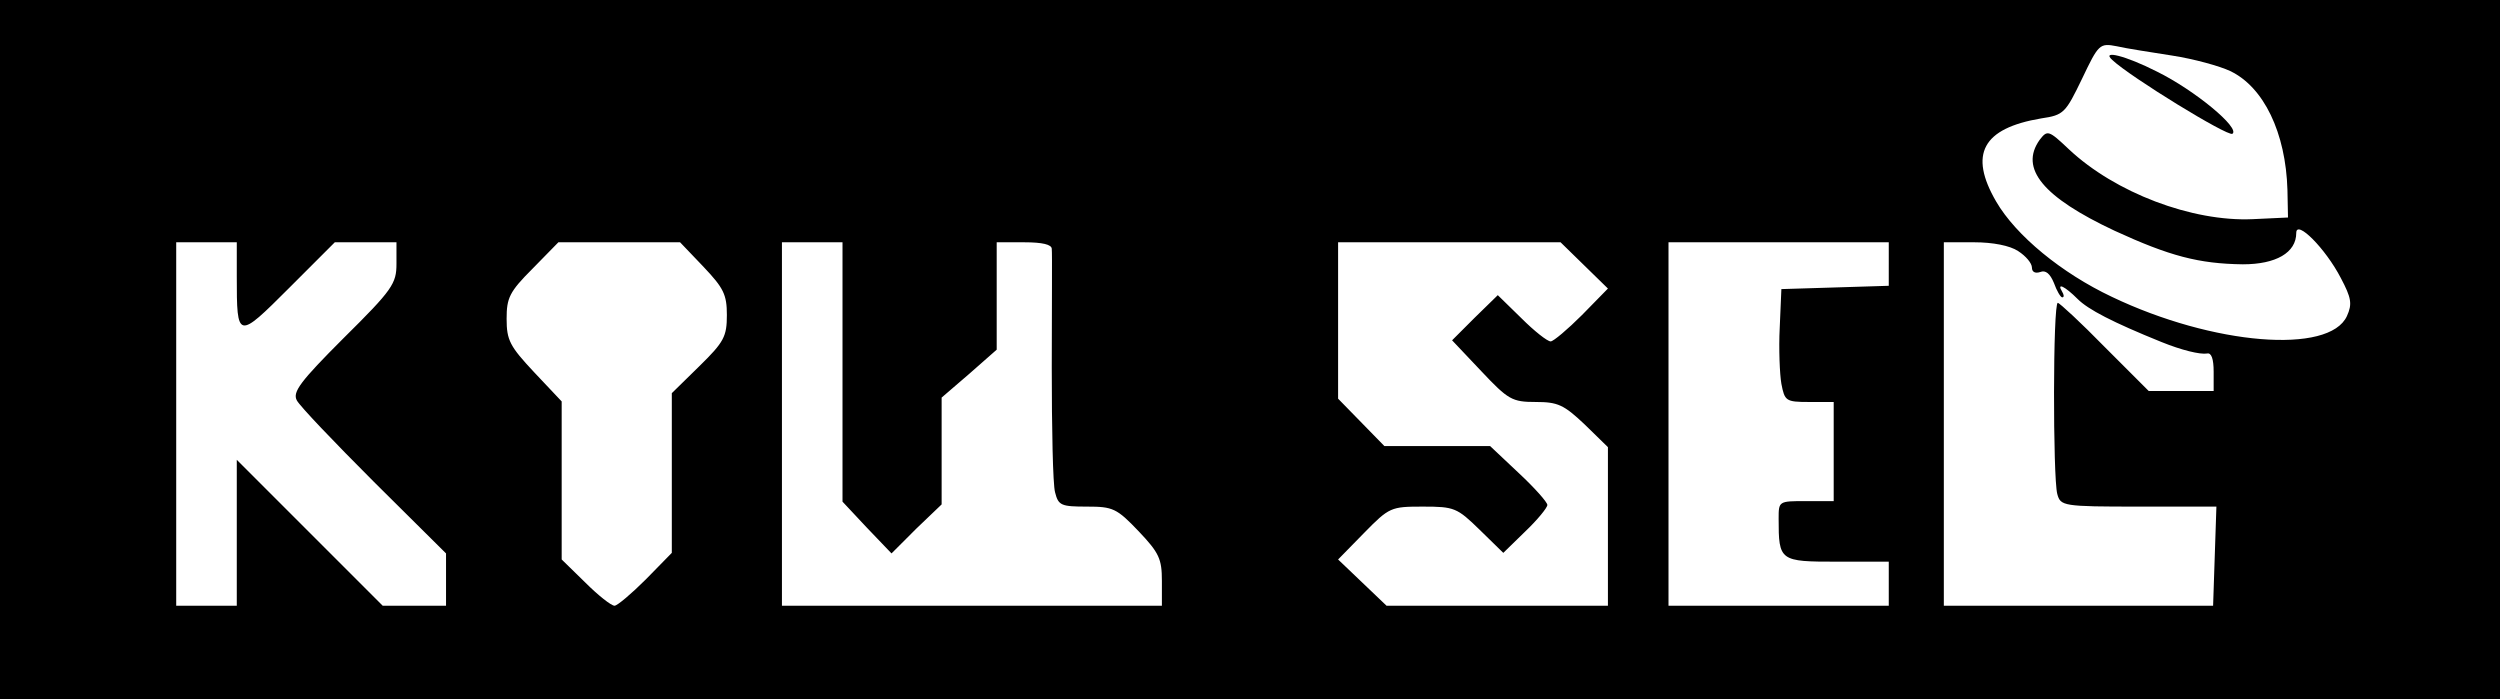 <?xml version="1.0" standalone="no"?>
<!DOCTYPE svg PUBLIC "-//W3C//DTD SVG 20010904//EN"
 "http://www.w3.org/TR/2001/REC-SVG-20010904/DTD/svg10.dtd">
<svg version="1.0" xmlns="http://www.w3.org/2000/svg"
 width="454pt" height="127pt" viewBox="0 0 454 127"
 preserveAspectRatio="xMidYMid meet">

<g transform="translate(0,127) scale(0.1,-0.1)"
fill="#000000" stroke="none">
<path d="M0 635 l0 -635 2270 0 2270 0 0 635 0 635 -2270 0 -2270 0 0 -635z
m3945 534 c39 -6 86 -19 105 -28 61 -29 101 -112 104 -216 l1 -50 -64 -3
c-110 -5 -250 48 -334 127 -37 35 -39 35 -53 17 -37 -52 6 -104 136 -165 100
-46 153 -60 233 -61 60 0 97 21 97 57 0 25 53 -28 81 -82 19 -36 21 -47 11
-69 -32 -70 -243 -53 -427 35 -91 43 -174 111 -210 173 -50 86 -25 133 82 151
41 6 44 10 74 72 30 63 32 65 63 59 17 -4 63 -11 101 -17z m-3515 -401 c0
-115 1 -115 95 -21 l83 83 56 0 56 0 0 -39 c0 -36 -7 -47 -96 -135 -79 -79
-93 -98 -85 -113 5 -10 68 -76 140 -148 l131 -130 0 -47 0 -48 -57 0 -58 0
-132 132 -133 133 0 -133 0 -132 -55 0 -55 0 0 330 0 330 55 0 55 0 0 -62z
m848 17 c36 -38 42 -50 42 -87 0 -39 -5 -49 -50 -93 l-50 -49 0 -145 0 -145
-47 -48 c-26 -26 -52 -48 -57 -48 -6 0 -30 19 -53 42 l-43 42 0 144 0 143 -50
53 c-44 47 -50 58 -50 97 0 38 5 49 47 91 l47 48 111 0 110 0 43 -45z m252
-191 l0 -235 44 -47 45 -47 45 45 46 44 0 97 0 97 50 43 50 44 0 98 0 97 50 0
c33 0 50 -4 50 -12 1 -7 0 -104 0 -215 0 -111 2 -213 6 -227 6 -24 11 -26 58
-26 47 0 54 -3 94 -45 37 -39 42 -50 42 -90 l0 -45 -345 0 -345 0 0 330 0 330
55 0 55 0 0 -236z m1347 194 l43 -42 -47 -48 c-26 -26 -52 -48 -57 -48 -6 0
-30 19 -53 42 l-43 42 -42 -41 -41 -41 53 -56 c49 -52 56 -56 99 -56 40 0 51
-5 89 -41 l42 -41 0 -144 0 -144 -201 0 -201 0 -44 42 -44 42 47 48 c46 47 49
48 107 48 57 0 62 -2 103 -42 l43 -42 40 39 c22 21 40 43 40 48 0 5 -23 31
-52 58 l-52 49 -96 0 -96 0 -42 43 -42 43 0 142 0 142 202 0 202 0 43 -42z
m553 2 l0 -39 -97 -3 -98 -3 -3 -70 c-2 -38 0 -85 3 -102 6 -31 8 -33 50 -33
l45 0 0 -90 0 -90 -50 0 c-50 0 -50 0 -50 -32 0 -77 2 -78 106 -78 l94 0 0
-40 0 -40 -200 0 -200 0 0 330 0 330 200 0 200 0 0 -40z m235 24 c14 -9 25
-22 25 -30 0 -8 6 -11 15 -8 10 4 18 -3 25 -20 5 -14 12 -26 15 -26 4 0 3 5 0
10 -11 18 5 10 28 -13 19 -19 63 -42 152 -78 37 -15 70 -23 83 -21 8 2 12 -10
12 -33 l0 -35 -59 0 -59 0 -80 80 c-43 44 -82 80 -85 80 -9 0 -9 -317 -1 -347
6 -22 10 -23 148 -23 l141 0 -3 -90 -3 -90 -245 0 -244 0 0 330 0 330 55 0
c34 0 65 -6 80 -16z"/>
<path d="M3836 1161 c33 -31 209 -139 218 -134 15 10 -68 79 -137 113 -57 29
-102 40 -81 21z"/>
</g>
</svg>
